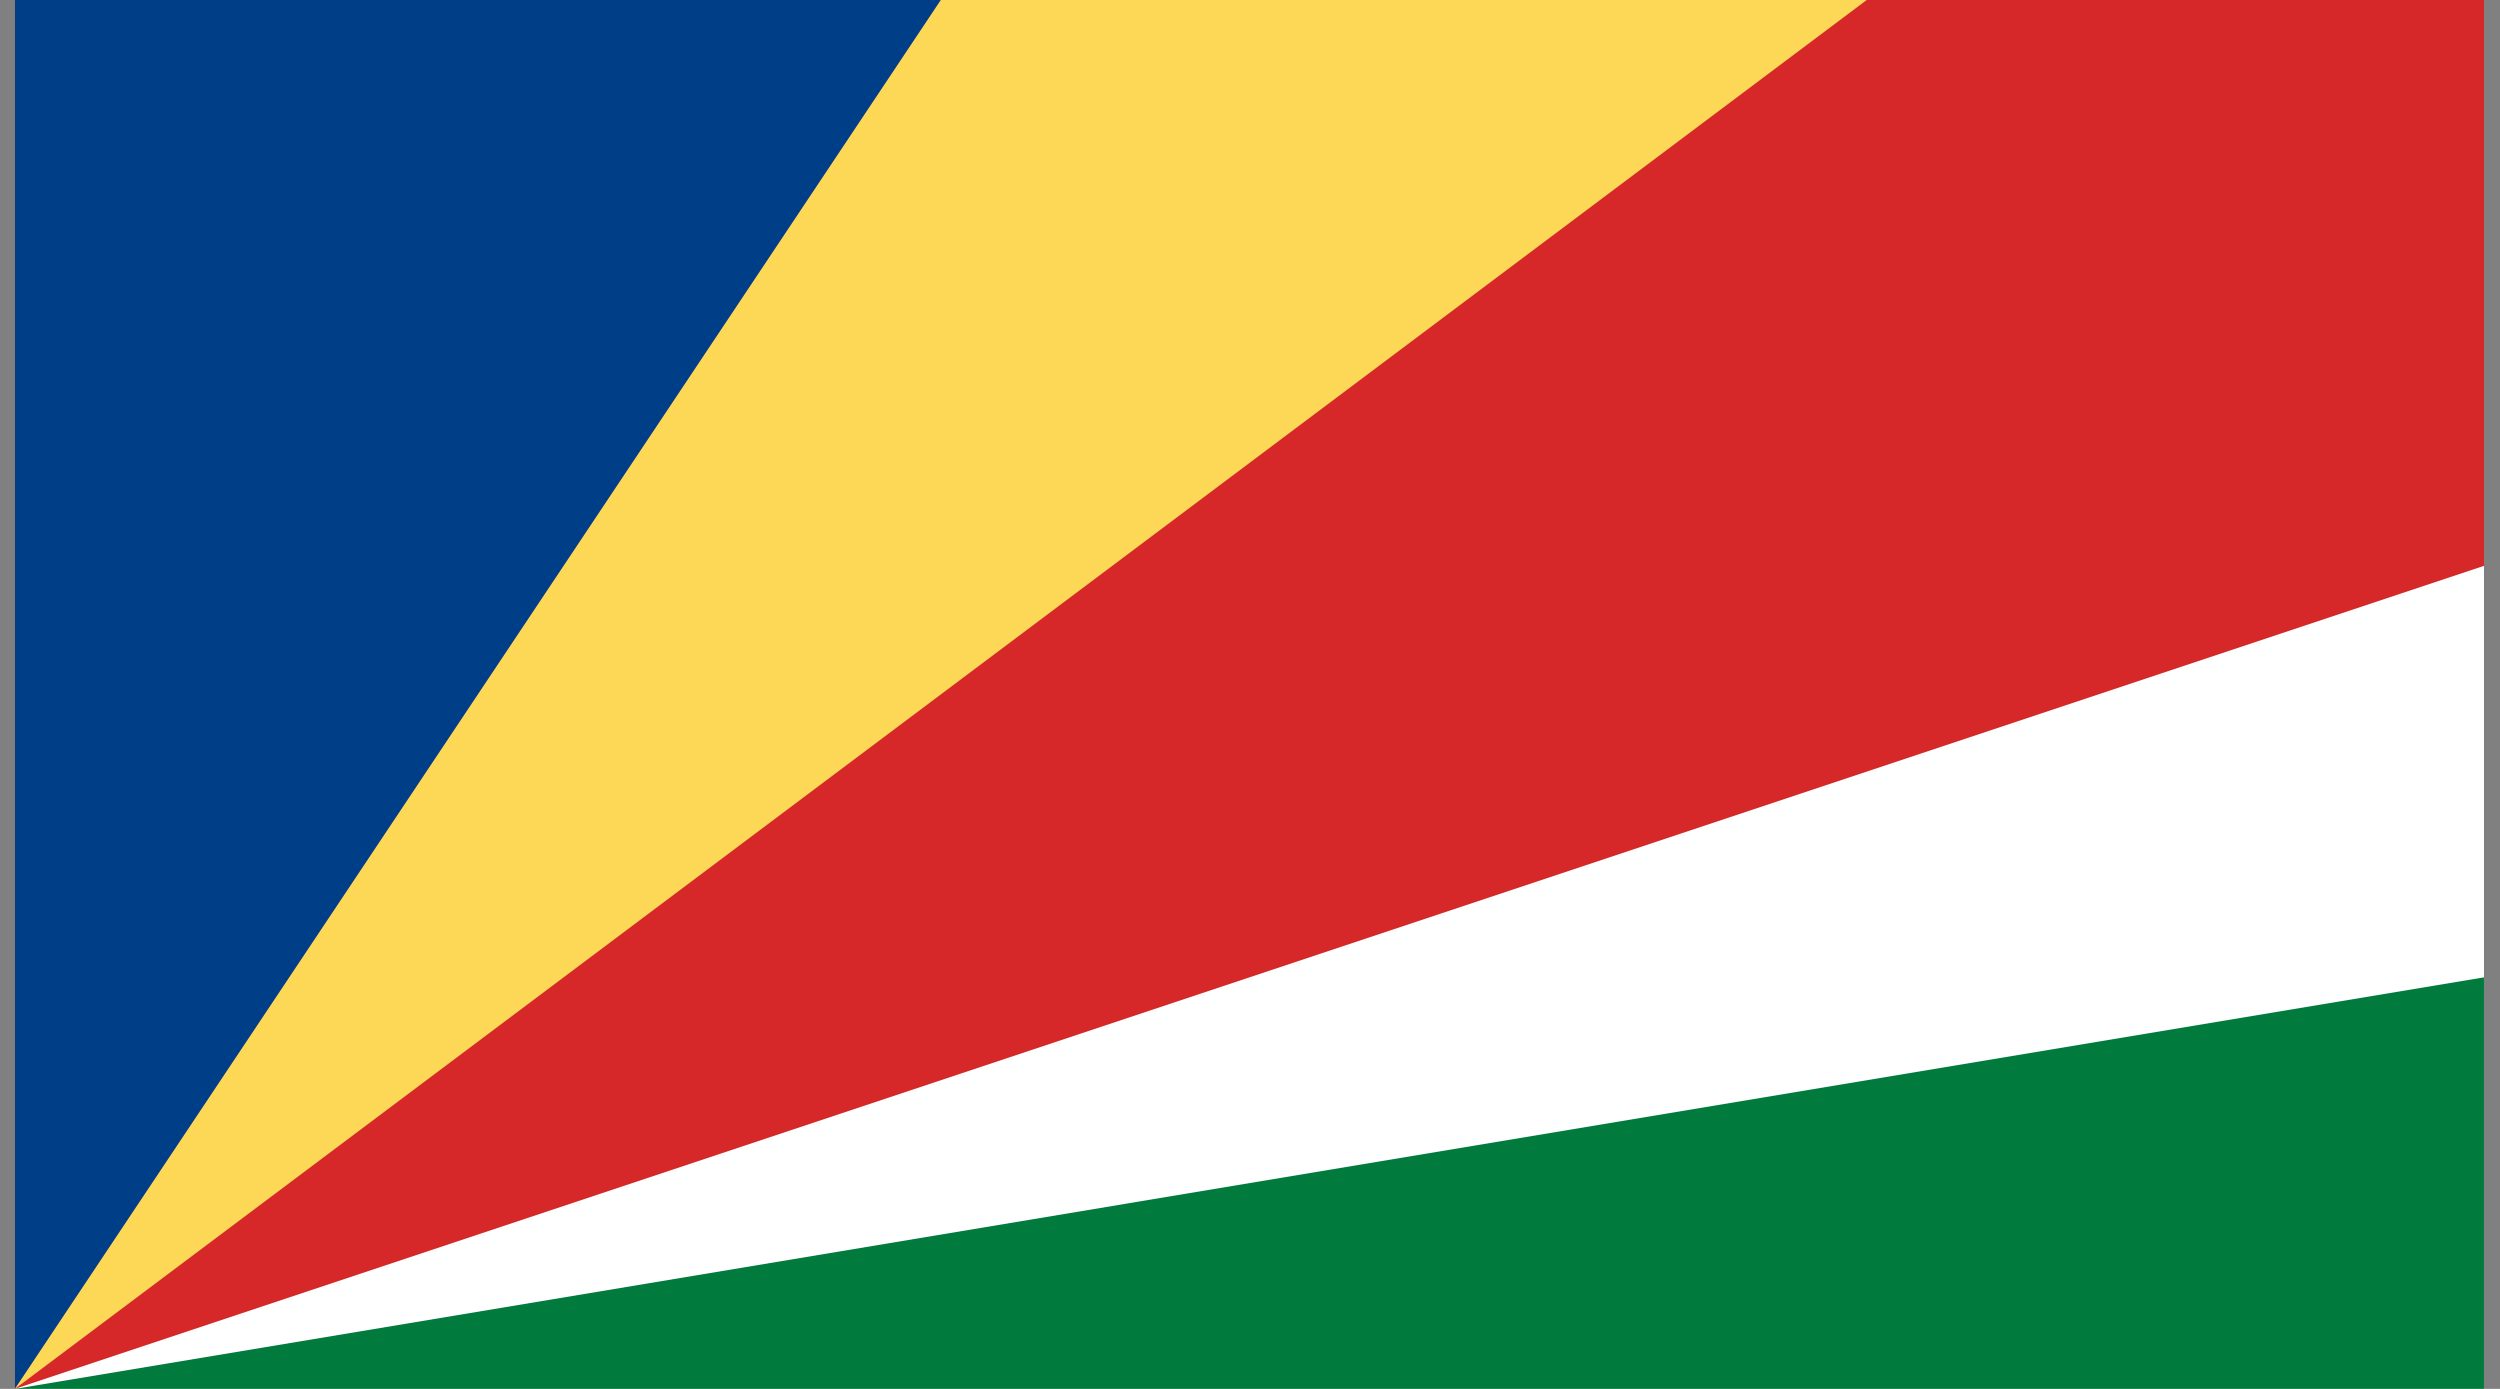 <svg width="54" height="30" viewBox="0 0 54 30" fill="none" xmlns="http://www.w3.org/2000/svg">
<rect x="0" y="0" width="54" height="30" fill="#808080" stroke="none"/>
<g clip-path="url(#clip0_93_12019)">
<path d="M0.321 30H60.321V0H0.321V30Z" fill="#D62828"/>
<path d="M0.321 30V0H40.321L0.321 30Z" fill="#FCD856"/>
<path d="M0.321 30V0H20.321L0.321 30Z" fill="#003F87"/>
<path d="M0.321 30H60.321V10L0.321 30Z" fill="white"/>
<path d="M0.321 30H60.321V20L0.321 30Z" fill="#007A3D"/>
</g>
<defs>
<clipPath id="clip0_93_12019">
<rect width="53.333" height="30" fill="white" transform="translate(0.321)"/>
</clipPath>
</defs>
</svg>
